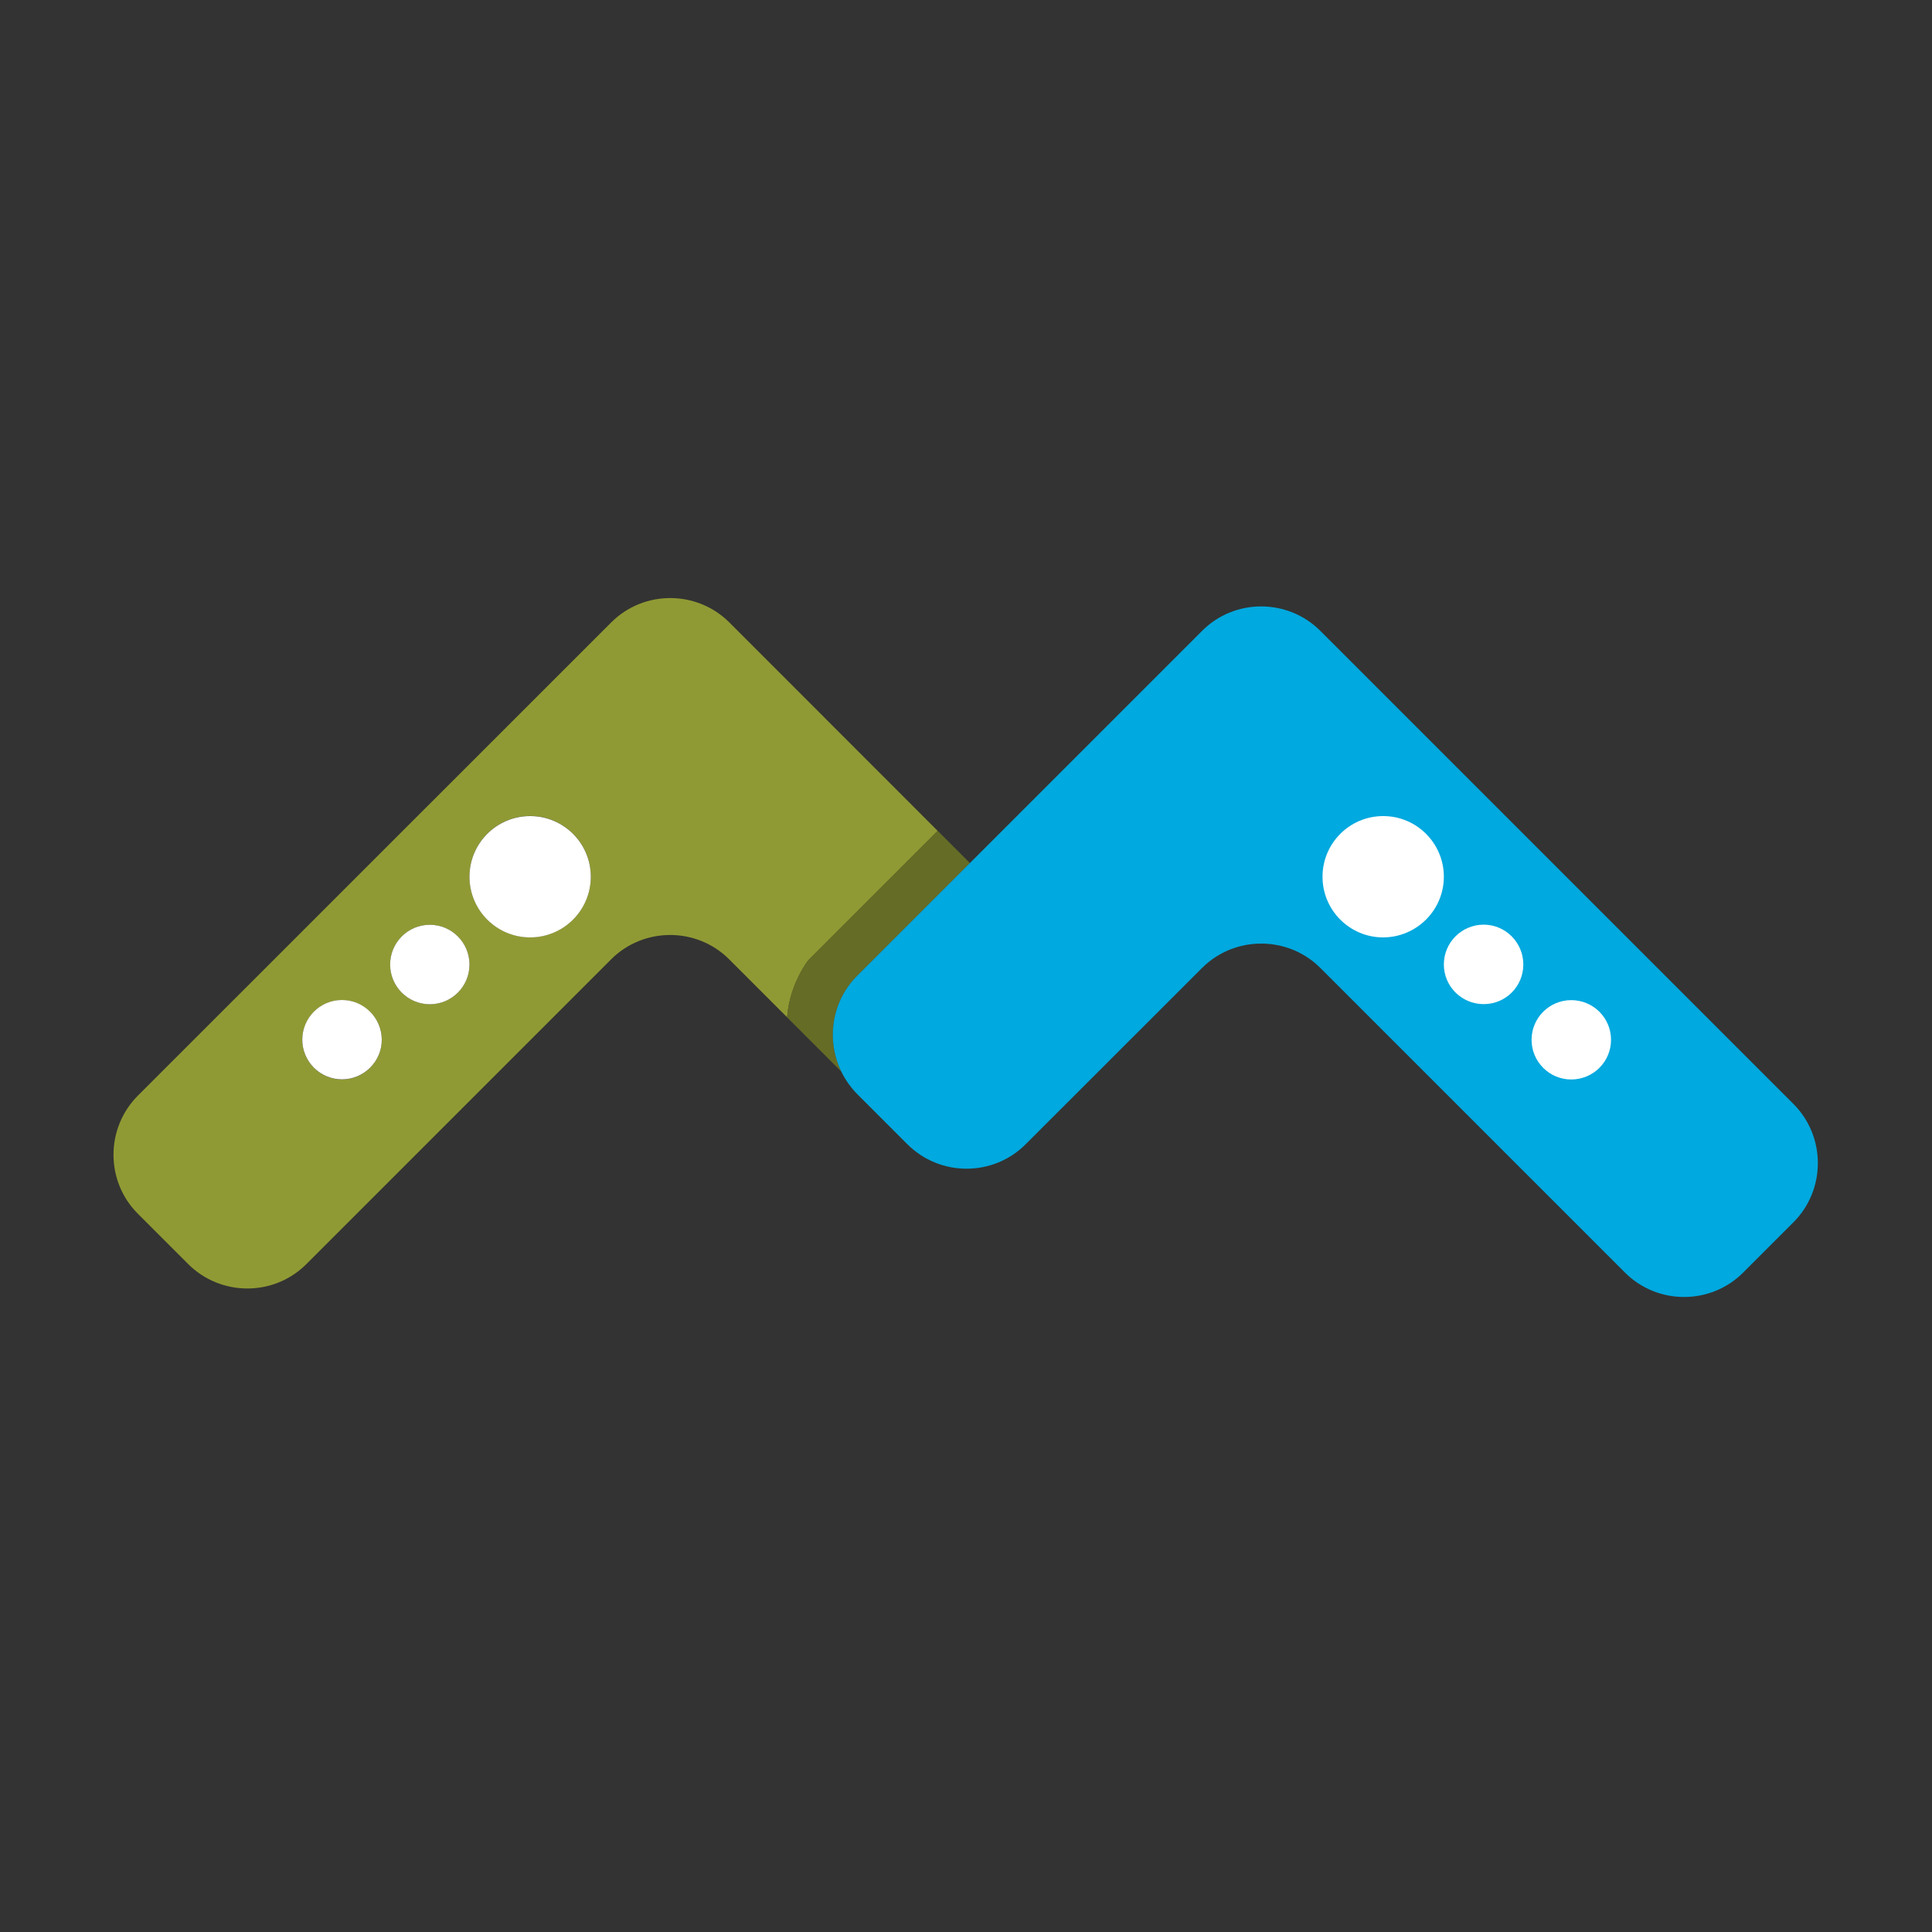 <?xml version="1.0" encoding="utf-8"?>
<!-- Generator: Adobe Illustrator 18.1.0, SVG Export Plug-In . SVG Version: 6.00 Build 0)  -->
<svg version="1.1" id="Layer_1" xmlns="http://www.w3.org/2000/svg" xmlns:xlink="http://www.w3.org/1999/xlink" x="0px" y="0px"
	 viewBox="0 0 1500 1500" enable-background="new 0 0 1500 1500" xml:space="preserve">
<rect x="0" y="0" width="1500" height="1500" fill="#333333" stroke="none"/>
<g>
	<g>
		<path fill="#909A34" d="M611.1,789.8c2-26.1,16.4-44.2,16.4-44.2L728,645.1l25,25l0,0L566.3,483.3c-25.3-25.3-66.6-25.3-91.8,0
			L107.1,850.6c-25.3,25.3-25.3,66.6,0,91.8l39,39c25.3,25.3,66.6,25.3,91.8,0l236.5-236.5c25.2-25.3,66.6-25.3,91.8,0l86.9,86.9
			c0,0,0,0,0,0L611.1,789.8z M265.5,838.1c-17,0-30.8-13.8-30.8-30.8c0-17,13.8-30.8,30.8-30.8c17,0,30.9,13.8,30.9,30.8
			C296.3,824.3,282.5,838.1,265.5,838.1z M333.7,779.7c-17,0-30.8-13.8-30.8-30.8c0-17,13.8-30.9,30.8-30.9
			c17,0,30.8,13.8,30.8,30.9C364.5,765.9,350.7,779.7,333.7,779.7z M411.6,727.7c-26,0-47.1-21.1-47.1-47.1
			c0-26,21.1-47.1,47.1-47.1c26,0,47.1,21.1,47.1,47.1C458.7,706.6,437.6,727.7,411.6,727.7z"/>
		<path fill="#909A34" d="M627.5,745.6c0,0-14.3,18.1-16.4,44.2l42,42c-11.7-24.2-7.6-54.2,12.4-74.2l87.5-87.5l-25-25L627.5,745.6z
			"/>
		<path opacity="0.3" d="M627.5,745.6c0,0-14.3,18.1-16.4,44.2l42,42c-11.7-24.2-7.6-54.2,12.4-74.2l87.5-87.5l-25-25L627.5,745.6z"
			/>
		<path fill="#00A9DF" d="M1392.4,857.1l-367.3-367.3c-25.3-25.3-66.6-25.3-91.8,0L753,670.1l0,0l-87.5,87.5
			c-20,20-24.1,50-12.4,74.2c0,0,0,0,0,0c3.1,6.4,7.2,12.3,12.4,17.6l39,39c25.3,25.3,66.6,25.3,91.8,0l137-136.9
			c25.2-25.2,66.6-25.2,91.8,0l236.5,236.5c25.2,25.3,66.6,25.3,91.8,0l39-39C1417.7,923.7,1417.7,882.4,1392.4,857.1z"/>
		<path fill="#FFFFFF" d="M411.6,633.6c-26,0-47.1,21.1-47.1,47.1c0,26,21.1,47.1,47.1,47.1c26,0,47.1-21.1,47.1-47.1
			C458.7,654.7,437.6,633.6,411.6,633.6z"/>
		<path fill="#FFFFFF" d="M333.7,718c-17,0-30.8,13.8-30.8,30.9c0,17,13.8,30.8,30.8,30.8c17,0,30.8-13.8,30.8-30.8
			C364.5,731.8,350.7,718,333.7,718z"/>
		<path fill="#FFFFFF" d="M265.5,776.4c-17,0-30.8,13.8-30.8,30.8c0,17,13.8,30.8,30.8,30.8c17,0,30.9-13.8,30.9-30.8
			C296.3,790.2,282.5,776.4,265.5,776.4z"/>
	</g>
	<path fill="#FFFFFF" d="M1121,680.7c0-26-21.1-47.1-47.1-47.1c-26,0-47.1,21.1-47.1,47.1c0,26,21.1,47.1,47.1,47.1
		C1099.9,727.7,1121,706.6,1121,680.7z"/>
	<path fill="#FFFFFF" d="M1182.7,748.8c0-17-13.8-30.9-30.8-30.9s-30.9,13.8-30.9,30.9c0,17,13.8,30.8,30.9,30.8
		S1182.7,765.9,1182.7,748.8z"/>
	<path fill="#FFFFFF" d="M1250.8,807.3c0-17-13.8-30.8-30.9-30.8c-17,0-30.8,13.8-30.8,30.8c0,17,13.8,30.8,30.8,30.8
		C1237,838.1,1250.8,824.3,1250.8,807.3z"/>
</g>
</svg>
